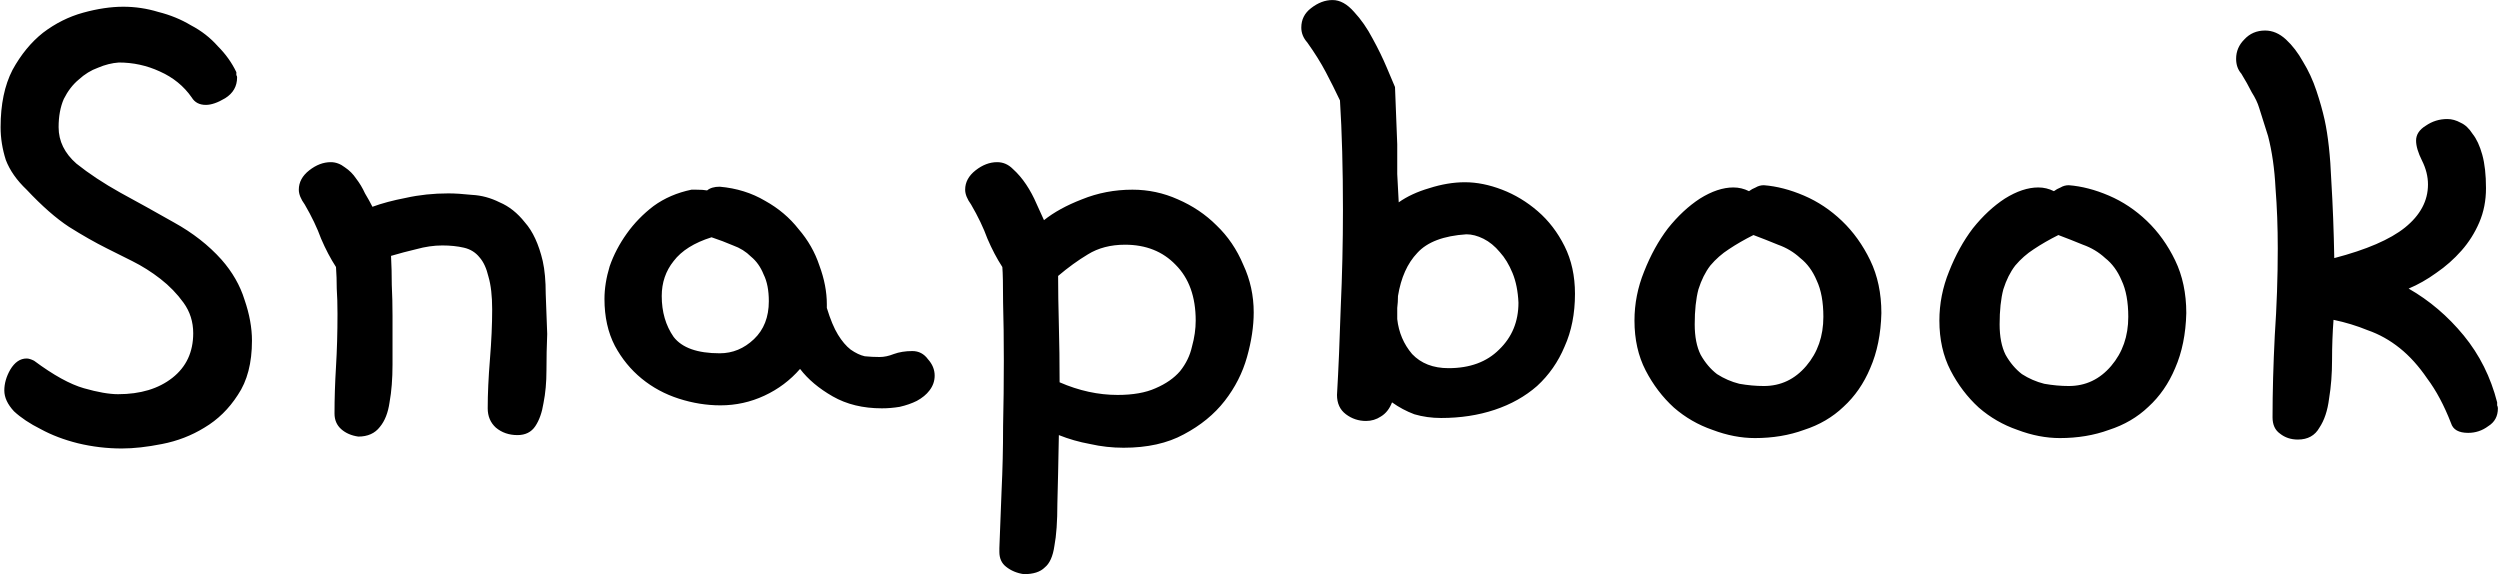 <svg width="1149" height="264" viewBox="0 0 1149 264" fill="none" xmlns="http://www.w3.org/2000/svg">
<path d="M12.238 87.177C7.681 82.847 4.491 78.29 2.668 73.505C1.073 68.492 0.275 63.479 0.275 58.466C0.275 47.984 2.098 39.211 5.744 32.147C9.618 25.083 14.289 19.387 19.758 15.057C25.454 10.728 31.607 7.652 38.215 5.829C44.823 4.006 50.975 3.094 56.672 3.094C62.141 3.094 67.495 3.892 72.736 5.487C78.205 6.854 83.218 8.905 87.775 11.639C92.561 14.146 96.662 17.336 100.08 21.21C103.726 24.856 106.574 28.843 108.625 33.173C108.625 33.628 108.625 34.084 108.625 34.54C108.853 34.768 108.967 35.109 108.967 35.565C108.967 39.667 107.144 42.857 103.498 45.136C100.08 47.186 97.118 48.212 94.611 48.212C91.649 48.212 89.484 47.072 88.117 44.794C84.471 39.553 79.572 35.565 73.42 32.831C67.495 30.096 61.229 28.729 54.621 28.729C51.431 28.957 48.241 29.755 45.051 31.122C41.861 32.261 38.898 34.084 36.164 36.591C33.43 38.869 31.151 41.831 29.328 45.477C27.733 49.123 26.936 53.453 26.936 58.466C26.936 64.846 29.67 70.428 35.139 75.214C40.835 79.771 47.557 84.214 55.305 88.544C63.28 92.873 71.483 97.43 79.914 102.216C88.573 107.001 95.865 112.697 101.789 119.305C106.802 125.002 110.334 131.154 112.385 137.762C114.663 144.371 115.803 150.637 115.803 156.561C115.803 166.815 113.638 175.132 109.309 181.512C105.207 187.893 100.08 192.906 93.928 196.552C88.003 200.197 81.509 202.704 74.445 204.071C67.609 205.438 61.457 206.122 55.988 206.122C49.152 206.122 42.43 205.324 35.822 203.729C29.442 202.134 23.745 199.969 18.732 197.235C13.719 194.729 9.618 191.994 6.428 189.032C3.465 185.842 1.984 182.652 1.984 179.462C1.984 176.272 2.896 173.081 4.719 169.891C6.77 166.473 9.276 164.764 12.238 164.764C13.15 164.764 14.289 165.106 15.656 165.79C24.543 172.398 32.176 176.613 38.557 178.436C44.937 180.259 50.178 181.171 54.279 181.171C64.533 181.171 72.85 178.664 79.231 173.651C85.611 168.638 88.801 161.802 88.801 153.143C88.801 147.902 87.32 143.231 84.357 139.13C81.395 135.028 77.863 131.382 73.762 128.192C69.66 125.002 65.331 122.268 60.773 119.989C56.216 117.71 52.342 115.774 49.152 114.178C43.684 111.444 37.873 108.14 31.721 104.266C25.796 100.393 19.302 94.696 12.238 87.177ZM140.07 94.013C138.247 91.506 137.336 89.227 137.336 87.177C137.336 83.758 138.931 80.796 142.121 78.29C145.311 75.783 148.615 74.53 152.033 74.53C154.312 74.53 156.477 75.328 158.527 76.923C160.578 78.29 162.287 79.999 163.654 82.05C165.249 84.1 166.617 86.379 167.756 88.885C169.123 91.164 170.262 93.215 171.174 95.038C175.503 93.443 180.63 92.076 186.555 90.936C192.707 89.569 199.201 88.885 206.037 88.885C208.999 88.885 212.645 89.113 216.975 89.569C221.304 89.797 225.52 90.936 229.621 92.987C233.951 94.81 237.824 97.886 241.242 102.216C244.888 106.317 247.622 112.242 249.445 119.989C250.357 124.091 250.812 129.104 250.812 135.028C251.04 140.953 251.268 147.105 251.496 153.485C251.268 158.954 251.154 164.537 251.154 170.233C251.154 175.702 250.699 180.715 249.787 185.272C249.104 189.602 247.85 193.134 246.027 195.868C244.204 198.602 241.47 199.969 237.824 199.969C233.951 199.969 230.646 198.83 227.912 196.552C225.406 194.273 224.152 191.311 224.152 187.665C224.152 181.057 224.494 173.537 225.178 165.106C225.861 156.675 226.203 149.042 226.203 142.206C226.203 136.053 225.633 131.04 224.494 127.167C223.583 123.293 222.215 120.331 220.393 118.28C218.57 116.001 216.177 114.52 213.215 113.837C210.253 113.153 206.949 112.811 203.303 112.811C199.429 112.811 195.441 113.381 191.34 114.52C187.466 115.432 183.592 116.457 179.719 117.596C179.947 121.926 180.061 126.369 180.061 130.927C180.288 135.484 180.402 140.269 180.402 145.282C180.402 153.257 180.402 160.663 180.402 167.499C180.402 174.107 179.947 179.917 179.035 184.93C178.352 189.716 176.87 193.475 174.592 196.21C172.313 199.172 169.009 200.653 164.68 200.653C161.49 200.197 158.869 199.058 156.818 197.235C154.768 195.412 153.742 193.02 153.742 190.057C153.742 183.221 153.97 176.044 154.426 168.524C154.882 161.005 155.109 152.915 155.109 144.257C155.109 139.927 154.995 136.053 154.768 132.635C154.768 129.218 154.654 125.913 154.426 122.723C151.919 118.85 149.641 114.52 147.59 109.735C145.767 104.722 143.26 99.481 140.07 94.013ZM324.982 87.518C326.35 86.379 328.286 85.809 330.793 85.809C338.54 86.493 345.49 88.658 351.643 92.303C357.795 95.721 362.922 100.051 367.023 105.292C371.353 110.305 374.543 115.887 376.594 122.04C378.872 128.192 380.012 134.117 380.012 139.813V141.522C381.607 146.763 383.316 150.865 385.139 153.827C386.962 156.789 388.898 159.068 390.949 160.663C393.228 162.258 395.393 163.283 397.443 163.739C399.722 163.967 402.001 164.081 404.279 164.081C406.33 164.081 408.495 163.625 410.773 162.714C413.28 161.802 416.128 161.346 419.318 161.346C422.281 161.346 424.673 162.6 426.496 165.106C428.547 167.385 429.572 169.891 429.572 172.626C429.572 175.132 428.775 177.411 427.18 179.462C425.812 181.285 423.876 182.88 421.369 184.247C419.09 185.386 416.47 186.298 413.508 186.981C410.773 187.437 408.039 187.665 405.305 187.665C396.646 187.665 389.126 185.842 382.746 182.196C376.366 178.55 371.353 174.335 367.707 169.55C363.15 174.79 357.681 178.892 351.301 181.854C344.921 184.816 338.199 186.298 331.135 186.298C324.755 186.298 318.374 185.272 311.994 183.221C305.614 181.171 299.917 178.094 294.904 173.993C289.891 169.891 285.79 164.878 282.6 158.954C279.41 152.802 277.814 145.624 277.814 137.421C277.814 132.635 278.612 127.622 280.207 122.382C282.03 117.141 284.65 112.128 288.068 107.343C291.486 102.557 295.588 98.342 300.373 94.696C305.386 91.05 311.197 88.544 317.805 87.177H319.855C322.134 87.177 323.843 87.29 324.982 87.518ZM327.033 109.052C319.058 111.558 313.247 115.204 309.602 119.989C305.956 124.546 304.133 129.901 304.133 136.053C304.133 143.345 305.956 149.611 309.602 154.852C313.475 159.865 320.539 162.372 330.793 162.372C336.717 162.372 341.958 160.207 346.516 155.878C351.073 151.548 353.352 145.738 353.352 138.446C353.352 133.433 352.554 129.331 350.959 126.141C349.592 122.723 347.655 119.989 345.148 117.938C342.87 115.66 340.135 113.951 336.945 112.811C333.755 111.444 330.451 110.191 327.033 109.052ZM446.32 94.013C444.497 91.506 443.586 89.227 443.586 87.177C443.586 83.758 445.181 80.796 448.371 78.29C451.561 75.783 454.865 74.53 458.283 74.53C461.018 74.53 463.41 75.555 465.461 77.606C467.74 79.657 469.79 82.05 471.613 84.784C473.436 87.518 475.031 90.481 476.398 93.671C477.766 96.633 478.905 99.139 479.816 101.19C484.374 97.544 490.184 94.354 497.248 91.62C504.54 88.658 512.287 87.177 520.49 87.177C527.782 87.177 534.732 88.658 541.34 91.62C548.176 94.582 554.1 98.57 559.113 103.583C564.354 108.596 568.456 114.634 571.418 121.698C574.608 128.534 576.203 135.826 576.203 143.573C576.203 149.953 575.178 156.789 573.127 164.081C571.076 171.372 567.658 178.094 562.873 184.247C558.088 190.399 551.822 195.526 544.074 199.628C536.555 203.729 527.326 205.78 516.389 205.78C511.148 205.78 506.021 205.21 501.008 204.071C495.995 203.16 491.21 201.792 486.652 199.969C486.424 212.73 486.197 223.212 485.969 231.415C485.969 239.618 485.513 246.112 484.602 250.897C483.918 255.682 482.437 258.986 480.158 260.809C478.107 262.86 474.917 263.885 470.588 263.885C467.398 263.43 464.663 262.29 462.385 260.468C460.334 258.872 459.309 256.594 459.309 253.632V251.923L460.334 225.262C460.79 215.92 461.018 206.122 461.018 195.868C461.245 185.842 461.359 175.816 461.359 165.79C461.359 155.992 461.245 147.105 461.018 139.13C461.018 130.927 460.904 125.458 460.676 122.723C458.169 118.85 455.891 114.52 453.84 109.735C452.017 104.722 449.51 99.481 446.32 94.013ZM486.311 126.825C486.311 133.205 486.424 140.725 486.652 149.384C486.88 157.815 486.994 166.587 486.994 175.702C495.881 179.576 504.768 181.512 513.654 181.512C520.718 181.512 526.529 180.487 531.086 178.436C535.871 176.385 539.631 173.765 542.365 170.575C545.1 167.157 546.923 163.397 547.834 159.296C548.973 155.194 549.543 151.206 549.543 147.333C549.543 136.395 546.467 127.85 540.314 121.698C534.39 115.546 526.643 112.469 517.072 112.469C510.464 112.469 504.768 113.951 499.982 116.913C495.425 119.647 490.868 122.951 486.311 126.825ZM600.812 19.501C598.99 17.45 598.078 15.171 598.078 12.665C598.078 9.019 599.559 6.057 602.521 3.778C605.712 1.272 609.016 0.018 612.434 0.018C615.852 0.018 619.156 1.841 622.346 5.487C625.536 8.905 628.384 13.007 630.891 17.792C633.397 22.349 635.562 26.792 637.385 31.122C639.208 35.451 640.461 38.413 641.145 40.008L642.17 66.327C642.17 70.884 642.17 75.442 642.17 79.999C642.398 84.328 642.626 88.658 642.854 92.987C646.727 90.253 651.398 88.088 656.867 86.493C662.564 84.67 668.033 83.758 673.273 83.758C678.742 83.758 684.439 84.898 690.363 87.177C696.288 89.455 701.757 92.759 706.77 97.089C711.783 101.418 715.884 106.773 719.074 113.153C722.264 119.533 723.859 126.825 723.859 135.028C723.859 144.143 722.264 152.232 719.074 159.296C716.112 166.359 711.896 172.398 706.428 177.411C700.959 182.196 694.465 185.842 686.945 188.348C679.426 190.855 671.223 192.108 662.336 192.108C658.007 192.108 653.905 191.538 650.031 190.399C646.385 189.032 642.967 187.209 639.777 184.93C638.638 187.893 636.929 190.057 634.65 191.425C632.6 192.792 630.321 193.475 627.814 193.475C624.396 193.475 621.32 192.45 618.586 190.399C615.852 188.348 614.484 185.386 614.484 181.512C615.168 169.663 615.738 156.333 616.193 141.522C616.877 126.483 617.219 111.444 617.219 96.405C617.219 87.063 617.105 78.176 616.877 69.745C616.649 61.314 616.307 53.453 615.852 46.161C613.801 41.831 611.636 37.502 609.357 33.173C607.079 28.843 604.23 24.286 600.812 19.501ZM642.512 136.053C642.512 137.876 642.398 139.699 642.17 141.522C642.17 143.345 642.17 145.054 642.17 146.649C642.854 152.802 645.132 158.156 649.006 162.714C653.107 167.043 658.69 169.208 665.754 169.208C675.552 169.208 683.299 166.359 688.996 160.663C694.921 154.966 697.883 147.788 697.883 139.13C697.655 133.889 696.743 129.331 695.148 125.458C693.553 121.584 691.617 118.394 689.338 115.887C687.059 113.153 684.553 111.102 681.818 109.735C679.084 108.368 676.464 107.684 673.957 107.684C663.475 108.368 655.956 111.216 651.398 116.229C646.841 121.014 643.879 127.622 642.512 136.053ZM803.84 87.86C804.751 87.177 805.777 86.607 806.916 86.151C808.055 85.468 809.309 85.126 810.676 85.126C816.6 85.582 822.753 87.177 829.133 89.911C835.513 92.645 841.324 96.519 846.564 101.532C851.805 106.545 856.135 112.583 859.553 119.647C862.971 126.711 864.68 134.8 864.68 143.915C864.452 153.485 862.743 161.916 859.553 169.208C856.59 176.272 852.489 182.196 847.248 186.981C842.235 191.766 836.197 195.298 829.133 197.577C822.297 200.083 814.777 201.337 806.574 201.337C800.194 201.337 793.7 200.083 787.092 197.577C780.484 195.298 774.559 191.88 769.318 187.323C764.077 182.538 759.748 176.841 756.33 170.233C752.912 163.625 751.203 155.992 751.203 147.333C751.203 139.585 752.684 132.066 755.646 124.774C758.609 117.255 762.255 110.647 766.584 104.95C771.141 99.253 776.04 94.696 781.281 91.278C786.75 87.86 791.877 86.151 796.662 86.151C799.169 86.151 801.561 86.721 803.84 87.86ZM805.891 108.026C801.789 110.077 798.029 112.242 794.611 114.52C791.421 116.571 788.573 119.078 786.066 122.04C783.788 125.002 781.965 128.648 780.598 132.977C779.458 137.307 778.889 142.662 778.889 149.042C778.889 154.738 779.8 159.41 781.623 163.055C783.674 166.701 786.18 169.663 789.143 171.942C792.333 173.993 795.751 175.474 799.396 176.385C803.27 177.069 807.03 177.411 810.676 177.411C818.423 177.411 824.917 174.335 830.158 168.182C835.399 162.03 838.02 154.51 838.02 145.624C838.02 138.788 836.994 133.205 834.943 128.876C833.12 124.546 830.614 121.128 827.424 118.622C824.462 115.887 821.044 113.837 817.17 112.469C813.296 110.874 809.536 109.393 805.891 108.026ZM943.977 87.86C944.888 87.177 945.913 86.607 947.053 86.151C948.192 85.468 949.445 85.126 950.812 85.126C956.737 85.582 962.889 87.177 969.27 89.911C975.65 92.645 981.46 96.519 986.701 101.532C991.942 106.545 996.271 112.583 999.689 119.647C1003.11 126.711 1004.82 134.8 1004.82 143.915C1004.59 153.485 1002.88 161.916 999.689 169.208C996.727 176.272 992.626 182.196 987.385 186.981C982.372 191.766 976.333 195.298 969.27 197.577C962.434 200.083 954.914 201.337 946.711 201.337C940.331 201.337 933.837 200.083 927.229 197.577C920.62 195.298 914.696 191.88 909.455 187.323C904.214 182.538 899.885 176.841 896.467 170.233C893.049 163.625 891.34 155.992 891.34 147.333C891.34 139.585 892.821 132.066 895.783 124.774C898.745 117.255 902.391 110.647 906.721 104.95C911.278 99.253 916.177 94.696 921.418 91.278C926.887 87.86 932.014 86.151 936.799 86.151C939.305 86.151 941.698 86.721 943.977 87.86ZM946.027 108.026C941.926 110.077 938.166 112.242 934.748 114.52C931.558 116.571 928.71 119.078 926.203 122.04C923.924 125.002 922.102 128.648 920.734 132.977C919.595 137.307 919.025 142.662 919.025 149.042C919.025 154.738 919.937 159.41 921.76 163.055C923.811 166.701 926.317 169.663 929.279 171.942C932.469 173.993 935.887 175.474 939.533 176.385C943.407 177.069 947.167 177.411 950.812 177.411C958.56 177.411 965.054 174.335 970.295 168.182C975.536 162.03 978.156 154.51 978.156 145.624C978.156 138.788 977.131 133.205 975.08 128.876C973.257 124.546 970.751 121.128 967.561 118.622C964.598 115.887 961.18 113.837 957.307 112.469C953.433 110.874 949.673 109.393 946.027 108.026ZM1030.11 33.856C1028.51 32.033 1027.72 29.755 1027.72 27.02C1027.72 23.602 1028.97 20.64 1031.48 18.134C1033.98 15.399 1037.17 14.032 1041.05 14.032C1044.46 14.032 1047.65 15.399 1050.62 18.134C1053.58 20.868 1056.2 24.286 1058.48 28.387C1060.99 32.489 1063.04 36.932 1064.63 41.718C1066.23 46.503 1067.48 50.946 1068.39 55.048C1069.99 62.339 1071.01 71.682 1071.47 83.075C1072.15 94.24 1072.61 106.089 1072.83 118.622C1087.65 114.748 1098.47 110.077 1105.3 104.608C1112.37 98.912 1115.9 92.303 1115.9 84.784C1115.9 81.138 1114.99 77.492 1113.17 73.846C1111.34 70.201 1110.43 67.124 1110.43 64.618C1110.43 61.883 1111.91 59.605 1114.88 57.782C1117.84 55.731 1121.14 54.706 1124.79 54.706C1126.84 54.706 1128.89 55.276 1130.94 56.415C1132.99 57.326 1134.81 59.035 1136.41 61.542C1138.23 63.82 1139.71 67.01 1140.85 71.112C1141.99 75.214 1142.56 80.341 1142.56 86.493C1142.56 92.189 1141.54 97.43 1139.48 102.216C1137.43 107.001 1134.7 111.33 1131.28 115.204C1127.86 119.078 1123.99 122.496 1119.66 125.458C1115.56 128.42 1111.34 130.813 1107.01 132.635C1116.58 138.104 1125.01 145.282 1132.31 154.169C1139.6 163.055 1144.73 173.309 1147.69 184.93C1147.69 185.386 1147.69 185.842 1147.69 186.298C1147.92 186.753 1148.03 187.209 1148.03 187.665C1148.03 191.311 1146.55 194.045 1143.59 195.868C1140.85 197.919 1137.78 198.944 1134.36 198.944C1130.03 198.944 1127.41 197.463 1126.5 194.501C1123.31 186.298 1119.66 179.462 1115.56 173.993C1111.68 168.296 1107.47 163.625 1102.91 159.979C1098.35 156.333 1093.46 153.599 1088.21 151.776C1083.2 149.725 1077.96 148.13 1072.49 146.991C1072.04 152.915 1071.81 159.068 1071.81 165.448C1071.81 171.828 1071.35 177.753 1070.44 183.221C1069.76 188.69 1068.28 193.134 1066 196.552C1063.95 200.197 1060.64 202.02 1056.09 202.02C1052.9 202.02 1050.16 201.109 1047.88 199.286C1045.6 197.691 1044.46 195.184 1044.46 191.766C1044.46 180.145 1044.81 167.613 1045.49 154.169C1046.4 140.725 1046.86 127.395 1046.86 114.178C1046.86 104.38 1046.52 95.152 1045.83 86.493C1045.38 77.606 1044.24 69.631 1042.41 62.567L1038.31 49.579C1037.63 47.3 1036.49 44.908 1034.89 42.401C1033.53 39.667 1031.93 36.818 1030.11 33.856Z" fill="black"/>
</svg>
